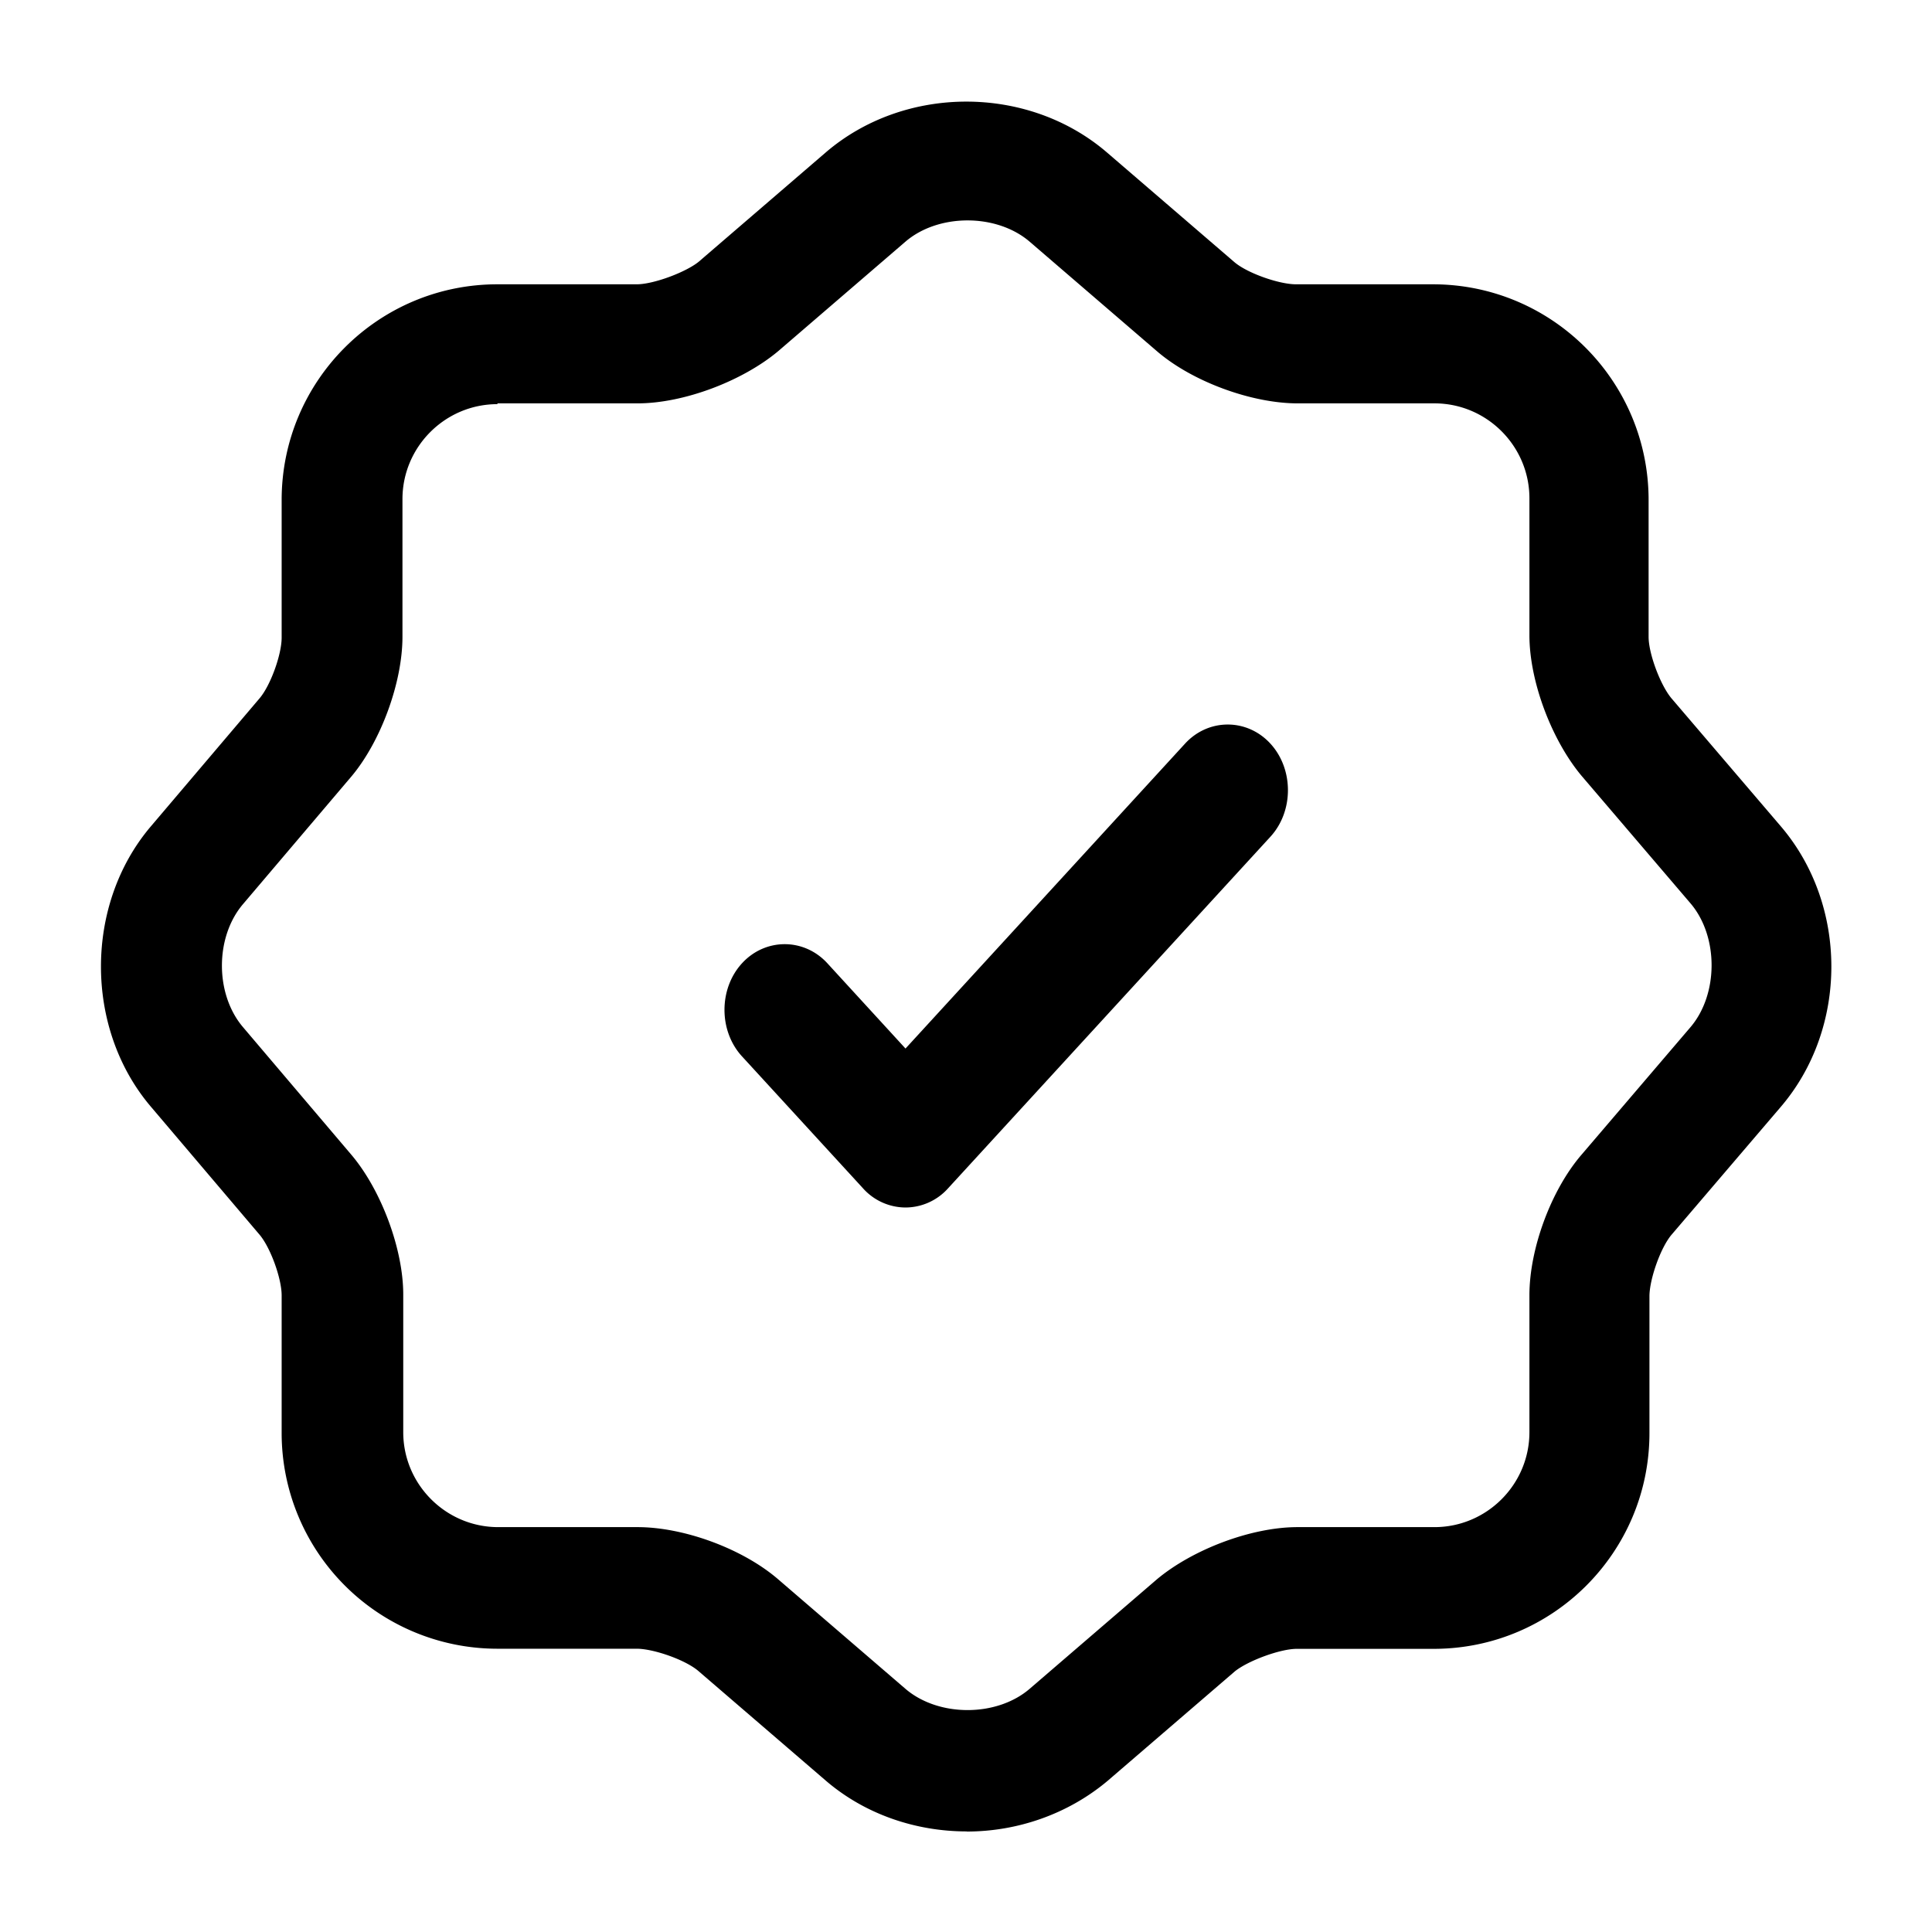 <svg xmlns="http://www.w3.org/2000/svg" viewBox="0 0 32 32"><symbol xmlns="http://www.w3.org/2000/svg" id="a" viewBox="0 0 32 32"><path d="M16.012 30.334c-.84 0-1.68-.28-2.333-.84l-2.107-1.813c-.213-.187-.747-.373-1.027-.373H8.238a3.573 3.573 0 0 1-3.573-3.573v-2.28c0-.28-.187-.8-.373-1.013l-1.8-2.12c-1.093-1.293-1.093-3.333 0-4.627l1.8-2.12c.187-.213.373-.733.373-1.013v-2.28c0-1.973 1.6-3.573 3.573-3.573h2.307c.28 0 .813-.2 1.027-.373l2.107-1.813c1.307-1.12 3.347-1.12 4.653 0l2.107 1.813c.213.187.747.373 1.027.373h2.267c1.973 0 3.573 1.6 3.573 3.573v2.267c0 .28.2.813.387 1.027l1.8 2.107c1.12 1.307 1.12 3.347 0 4.653l-1.8 2.107c-.187.213-.373.747-.373 1.027v2.267c0 1.973-1.6 3.573-3.573 3.573H21.48c-.28 0-.813.2-1.027.373l-2.107 1.813c-.667.56-1.507.84-2.333.84zM8.239 6.694c-.867 0-1.573.707-1.573 1.573v2.28c0 .76-.36 1.733-.84 2.307l-1.8 2.12c-.467.547-.467 1.493 0 2.04l1.8 2.12c.493.587.853 1.56.853 2.307v2.28c0 .867.707 1.573 1.573 1.573h2.307c.773 0 1.747.36 2.333.867l2.107 1.813c.547.467 1.507.467 2.053 0l2.107-1.813c.587-.493 1.56-.867 2.333-.867h2.267c.867 0 1.573-.707 1.573-1.573v-2.267c0-.773.36-1.747.867-2.333l1.8-2.107c.467-.547.467-1.507 0-2.053l-1.8-2.107c-.493-.587-.867-1.56-.867-2.333V8.254c0-.867-.707-1.573-1.573-1.573h-2.267c-.76 0-1.747-.36-2.333-.867l-2.107-1.813c-.547-.467-1.507-.467-2.053 0l-2.107 1.813c-.587.493-1.56.867-2.333.867h-2.32v.013z"/><path d="M14.999 20a.95.95 0 0 1-.707-.32l-2.002-2.183c-.387-.422-.387-1.12 0-1.542s1.027-.422 1.414 0l1.294 1.412 4.63-5.05c.387-.422 1.027-.422 1.414 0s.387 1.12 0 1.542l-5.337 5.821a.95.95 0 0 1-.707.32z"/></symbol><use href="#a"/></svg>